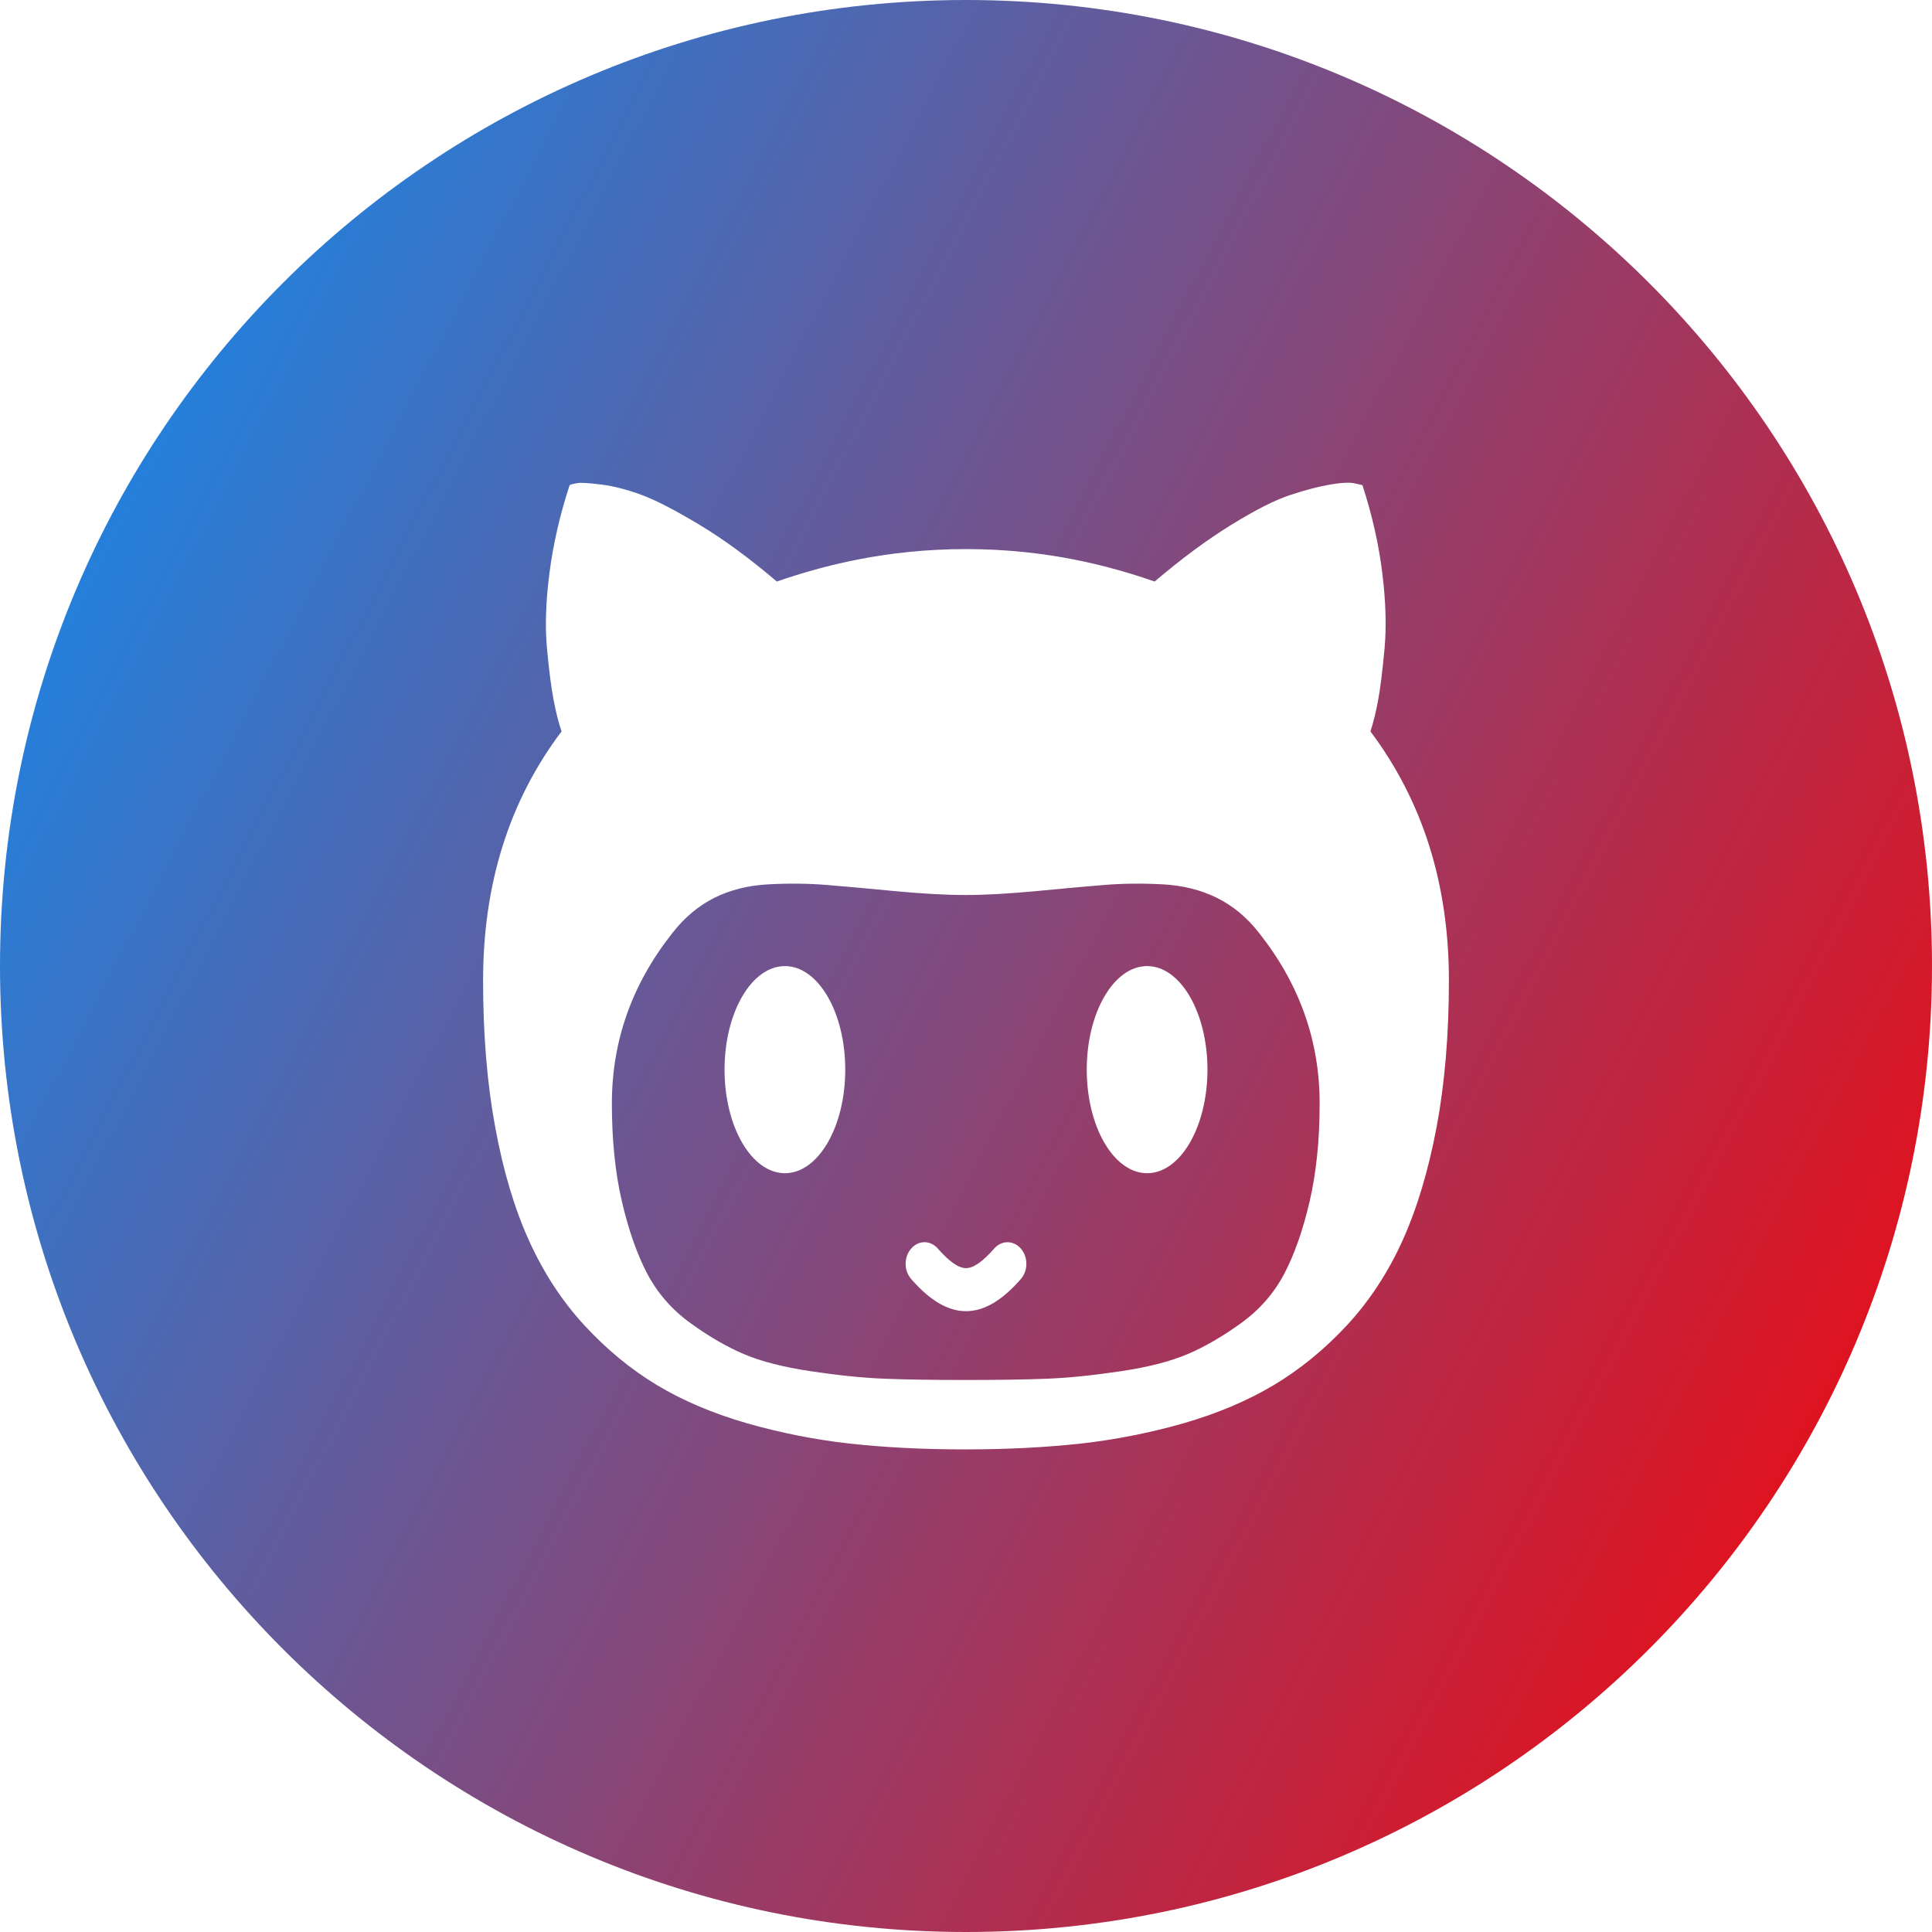 <svg width="44" height="44" viewBox="0 0 44 44" fill="none" xmlns="http://www.w3.org/2000/svg">
<path fill-rule="evenodd" clip-rule="evenodd" d="M22 44C9.85 44 0 34.15 0 22C0 9.85 9.85 0 22 0C34.15 0 44 9.85 44 22C44 34.15 34.15 44 22 44ZM31.389 15.93C31.438 15.657 31.486 15.271 31.532 14.773C31.578 14.275 31.561 13.699 31.48 13.046C31.4 12.394 31.249 11.728 31.028 11.048L30.856 11.009C30.742 10.982 30.554 10.991 30.294 11.035C30.035 11.079 29.731 11.159 29.384 11.273C29.036 11.388 28.588 11.615 28.038 11.955C27.488 12.294 26.907 12.724 26.296 13.244C25.257 12.883 23.826 12.505 22 12.505C20.175 12.505 18.739 12.883 17.692 13.244C17.081 12.724 16.5 12.296 15.945 11.961C15.392 11.627 14.949 11.397 14.616 11.273C14.284 11.15 13.977 11.071 13.694 11.035C13.412 11 13.23 10.989 13.15 11.002C13.069 11.015 13.01 11.03 12.973 11.048C12.751 11.728 12.598 12.394 12.514 13.046C12.43 13.699 12.411 14.272 12.457 14.766C12.503 15.26 12.552 15.648 12.606 15.93C12.659 16.213 12.72 16.454 12.789 16.658C11.598 18.236 11.002 20.128 11.002 22.332C11.002 23.558 11.093 24.67 11.277 25.666C11.46 26.663 11.717 27.527 12.05 28.259C12.382 28.991 12.802 29.633 13.31 30.184C13.819 30.735 14.37 31.189 14.966 31.547C15.561 31.904 16.243 32.192 17.011 32.414C17.778 32.633 18.559 32.788 19.354 32.877C20.148 32.964 21.023 33.009 21.977 33.009C22.932 33.009 23.809 32.964 24.606 32.877C25.405 32.788 26.188 32.633 26.955 32.414C27.722 32.192 28.406 31.904 29.005 31.547C29.605 31.189 30.161 30.735 30.673 30.185C31.184 29.633 31.607 28.991 31.939 28.259C32.27 27.527 32.53 26.663 32.718 25.667C32.904 24.67 32.998 23.558 32.998 22.332C32.998 20.136 32.402 18.245 31.211 16.658C31.28 16.446 31.339 16.203 31.389 15.93ZM29.247 29.01C29.014 29.453 28.688 29.826 28.267 30.131C27.847 30.436 27.44 30.671 27.047 30.839C26.654 31.006 26.146 31.136 25.523 31.229C24.901 31.322 24.343 31.38 23.85 31.399C23.358 31.419 22.737 31.428 21.988 31.428C21.241 31.428 20.621 31.419 20.133 31.399C19.643 31.38 19.088 31.322 18.465 31.229C17.843 31.136 17.335 31.006 16.942 30.839C16.548 30.671 16.143 30.436 15.722 30.131C15.302 29.826 14.976 29.453 14.742 29.01C14.51 28.568 14.316 28.019 14.164 27.366C14.011 26.712 13.935 25.967 13.935 25.131C13.935 23.706 14.393 22.413 15.31 21.253C15.585 20.899 15.903 20.631 16.266 20.449C16.629 20.267 17.041 20.164 17.504 20.14C17.966 20.115 18.406 20.12 18.826 20.154C19.247 20.188 19.766 20.235 20.385 20.295C21.004 20.353 21.538 20.383 21.988 20.383C22.439 20.383 22.974 20.353 23.592 20.295C24.211 20.235 24.731 20.188 25.151 20.154C25.571 20.12 26.012 20.115 26.474 20.14C26.936 20.164 27.35 20.267 27.716 20.449C28.084 20.631 28.404 20.899 28.679 21.253C29.596 22.413 30.054 23.706 30.054 25.131C30.054 25.967 29.977 26.712 29.825 27.366C29.672 28.019 29.48 28.568 29.247 29.01ZM17.876 22.002C17.117 22.002 16.501 23.058 16.501 24.36C16.501 25.663 17.117 26.719 17.876 26.719C18.635 26.719 19.25 25.663 19.25 24.36C19.25 23.058 18.635 22.002 17.876 22.002ZM23.248 28.435C23.081 28.243 22.81 28.243 22.642 28.435C22.379 28.735 22.169 28.881 22 28.881C21.831 28.881 21.621 28.735 21.358 28.435C21.19 28.242 20.919 28.242 20.752 28.435C20.583 28.627 20.583 28.939 20.752 29.129C21.177 29.618 21.588 29.861 22 29.861C22.412 29.861 22.823 29.618 23.248 29.13C23.417 28.939 23.417 28.627 23.248 28.435ZM26.125 22.002C25.366 22.002 24.75 23.058 24.75 24.36C24.75 25.663 25.366 26.719 26.125 26.719C26.883 26.719 27.499 25.663 27.499 24.36C27.499 23.058 26.883 22.002 26.125 22.002Z" fill="url(#paint0_linear)"/>
<defs>
<linearGradient id="paint0_linear" x1="-26.822" y1="6.676" x2="44.186" y2="43.697" gradientUnits="userSpaceOnUse">
<stop offset="0.245" stop-color="#0095FF"/>
<stop offset="1" stop-color="#FF0000"/>
</linearGradient>
</defs>
</svg>

